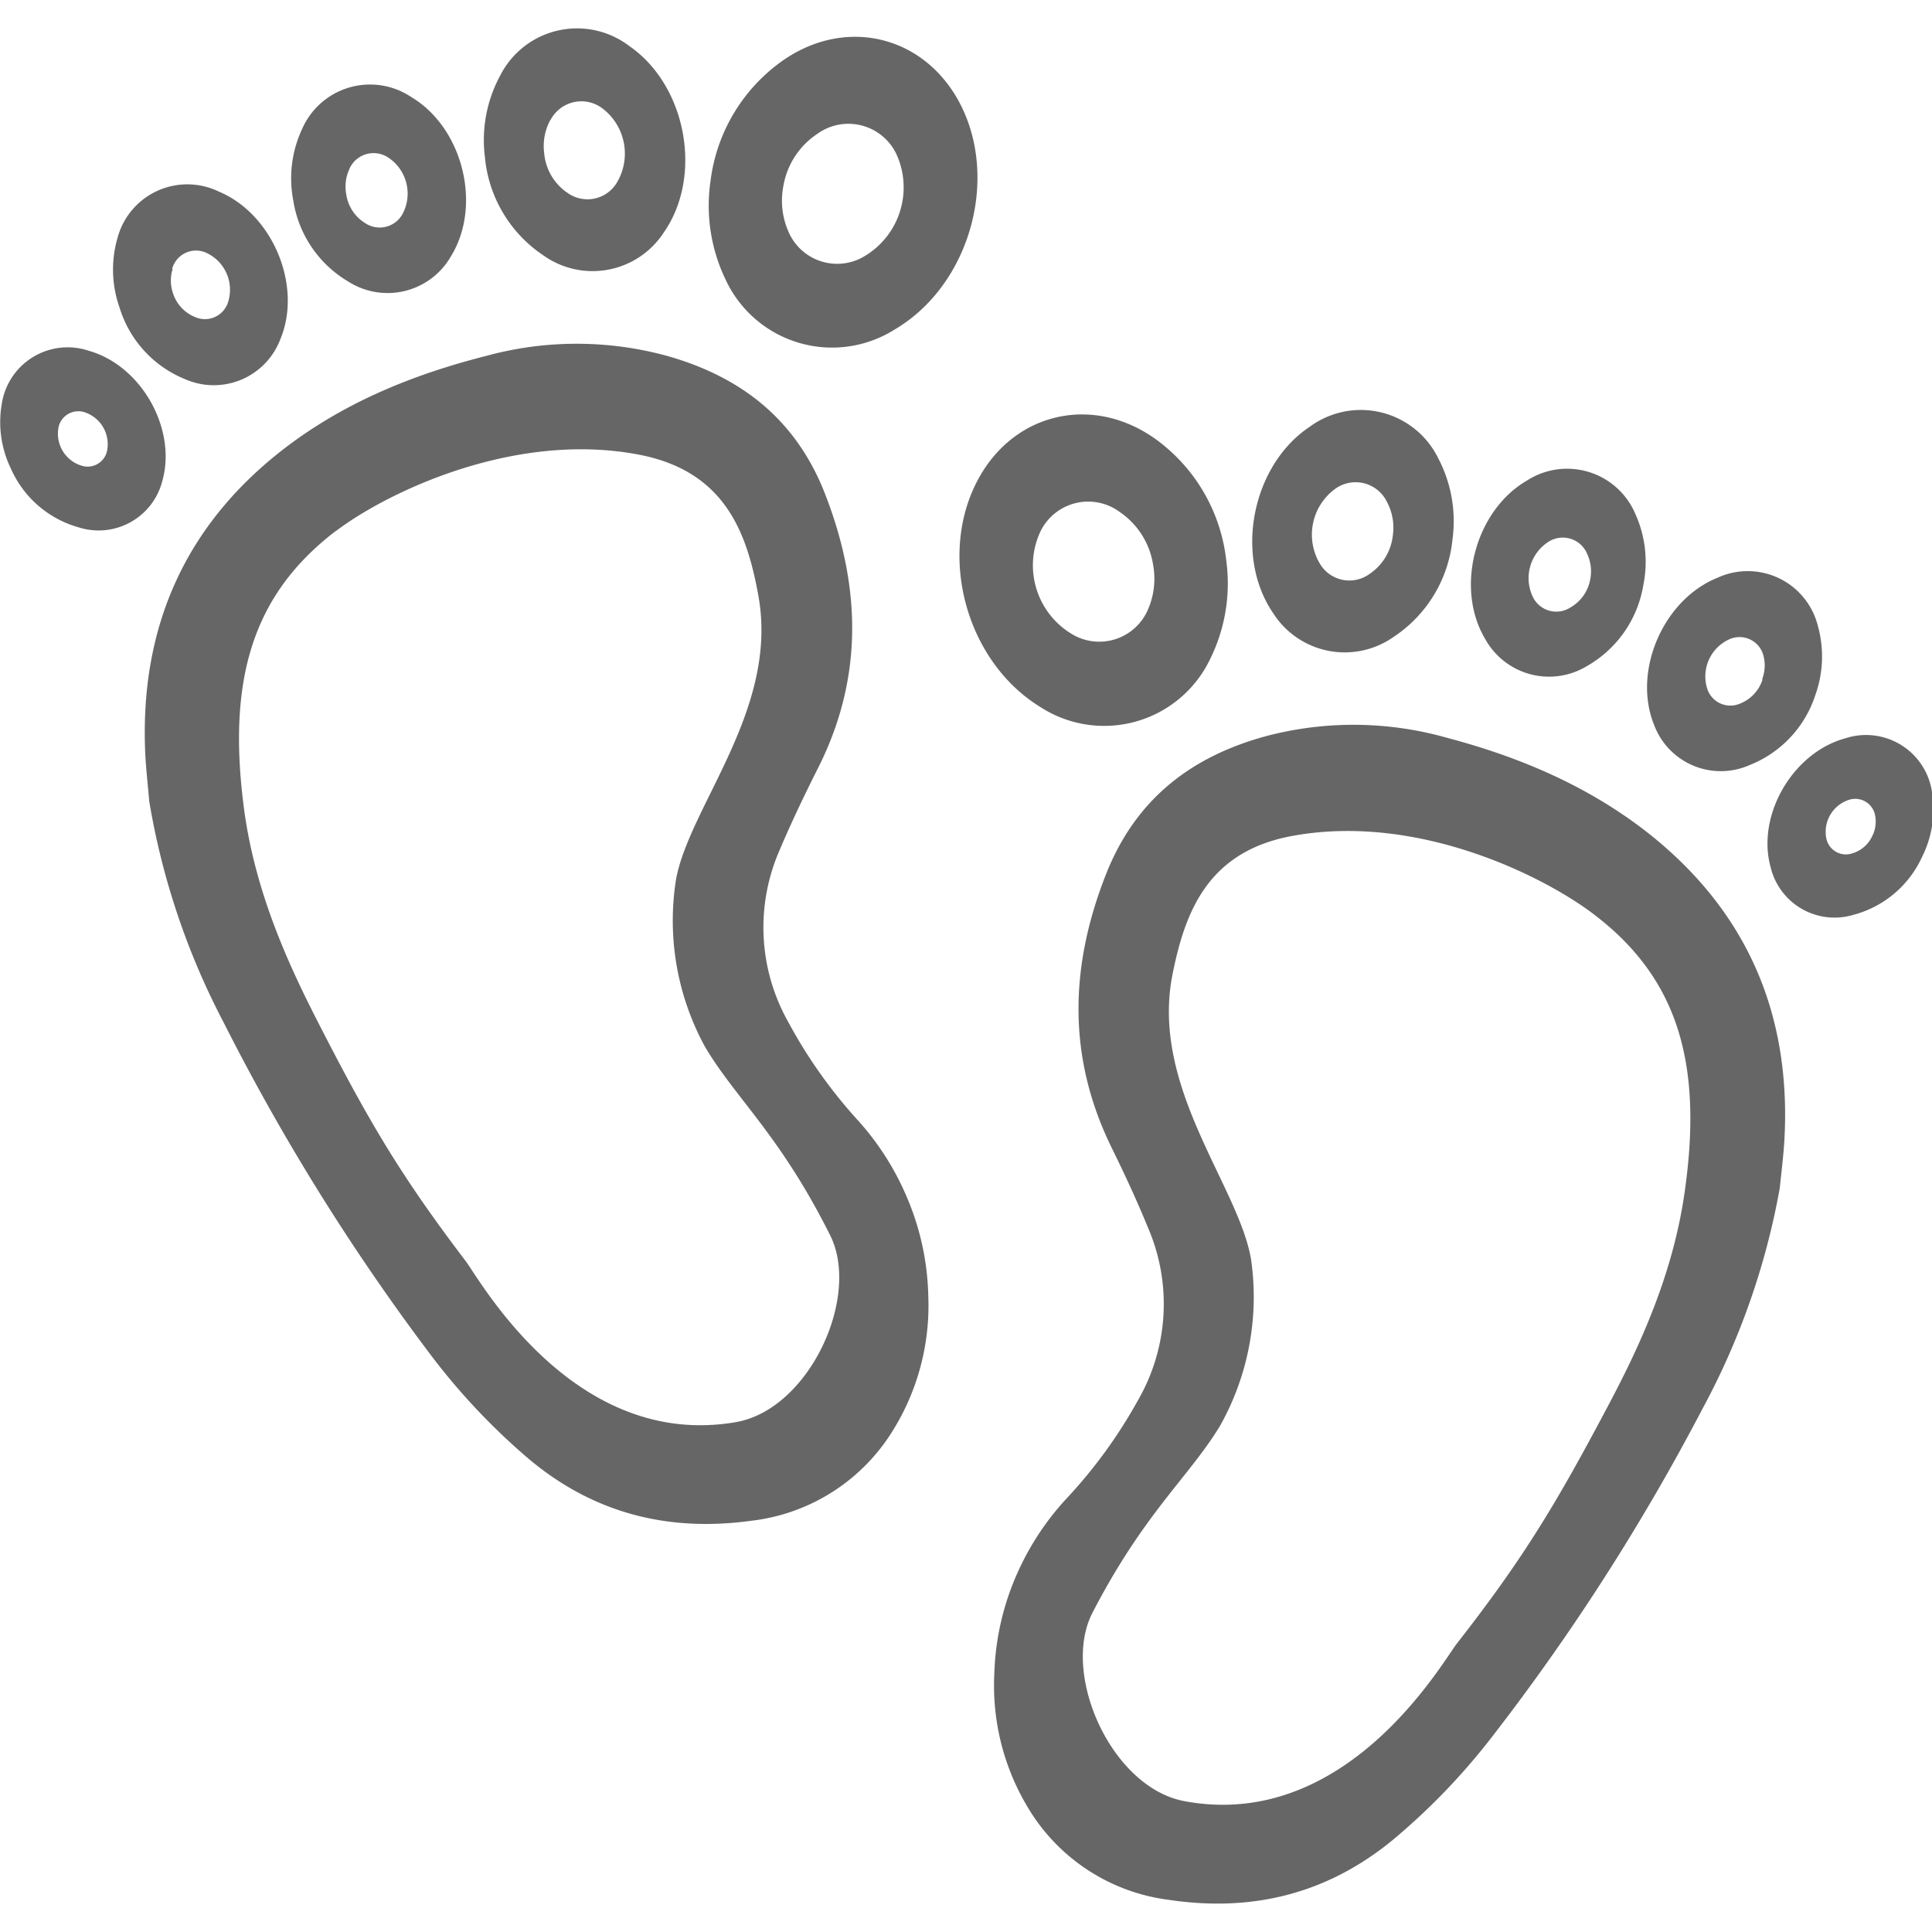 <svg t="1735741259994" class="icon" viewBox="0 0 1055 1024" version="1.1" xmlns="http://www.w3.org/2000/svg" p-id="8265" width="200" height="200"><path d="M899.312 438.854c-32.276-25.137-69.329-40.924-108.845-51.381a187.172 187.172 0 0 0-98.689-1.106c-41.024 11.06-71.491 34.237-87.779 75.412-20.11 50.978-21.115 100.549 3.268 149.919 6.988 14.228 13.675 28.657 19.657 43.286a105.124 105.124 0 0 1-5.58 94.265 268.919 268.919 0 0 1-39.315 53.945 149.064 149.064 0 0 0-25.64 38.46 145.143 145.143 0 0 0-13.423 56.81 129.005 129.005 0 0 0 18.049 72.597 104.923 104.923 0 0 0 77.222 50.878c44.694 6.687 85.467-2.765 121.614-32.125a358.709 358.709 0 0 0 55.302-57.414 1202.368 1202.368 0 0 0 114.576-178.726 402.197 402.197 0 0 0 42.13-120.307c0.905-8.949 2.061-17.898 2.564-26.796 3.72-69.228-21.065-125.335-75.11-167.716z m20.411 198.032c-6.687 45.247-25.137 84.311-41.979 115.984-27.752 52.386-45.599 82.3-82.149 129.055-8.144 10.457-60.33 102.661-148.863 86.12-39.767-7.441-67.368-69.128-50.275-102.661 28.053-54.347 52.386-73.904 69.58-101.957a143.685 143.685 0 0 0 17.093-91.399c-6.888-40.22-55.302-94.064-42.784-155.851 6.888-34.086 19.406-67.318 66.513-75.412 68.524-12.116 137.752 22.875 164.75 43.99 45.247 35.041 58.469 81.747 48.113 152.131zM669.608 290.493a94.667 94.667 0 0 0-37.404-65.357c-33.785-25.137-76.92-16.339-97.332 19.758-23.428 41.477-7.793 100.549 33.232 125.687a64.1 64.1 0 0 0 92.706-26.193 93.058 93.058 0 0 0 8.798-53.894z m-42.784 26.947a28.908 28.908 0 0 1-41.376 13.373A43.689 43.689 0 0 1 568.103 274.808a29.008 29.008 0 0 1 43.588-10.558 42.733 42.733 0 0 1 17.998 28.807 41.879 41.879 0 0 1-2.866 24.383zM785.289 234.588a47.057 47.057 0 0 0-70.033-17.093c-31.572 21.015-41.426 70.384-20.11 101.706a46.353 46.353 0 0 0 65.659 13.222 72.395 72.395 0 0 0 32.327-53.191 74.004 74.004 0 0 0-7.843-44.644zM760.605 276.668a29.159 29.159 0 0 1-13.071 21.467 18.702 18.702 0 0 1-26.495-5.329A30.969 30.969 0 0 1 728.982 251.531a19.004 19.004 0 0 1 28.305 6.888 29.863 29.863 0 0 1 3.318 18.25zM893.078 265.306a40.471 40.471 0 0 0-59.324-18.35c-28.254 16.44-39.365 58.52-22.774 86.422a39.868 39.868 0 0 0 55.704 14.781 62.542 62.542 0 0 0 30.668-44.091 63.447 63.447 0 0 0-4.273-38.762z m-24.635 35.192a22.221 22.221 0 0 1-10.91 15.736 14.228 14.228 0 0 1-20.11-5.027 23.579 23.579 0 0 1 8.094-30.818 14.429 14.429 0 0 1 21.166 6.536 22.624 22.624 0 0 1 1.76 13.624zM992.622 326.088a39.466 39.466 0 0 0-54.749-26.093c-29.712 11.915-46.554 51.129-34.589 80.439A38.862 38.862 0 0 0 955.218 402.354a61.536 61.536 0 0 0 36.097-38.36 62.341 62.341 0 0 0 1.307-37.907z m-30.165 29.511a20.965 20.965 0 0 1-12.317 13.122 13.272 13.272 0 0 1-17.697-7.591 22.221 22.221 0 0 1 11.815-27.5 13.474 13.474 0 0 1 18.702 8.899 21.266 21.266 0 0 1-0.754 13.021zM1055.113 417.839a36.399 36.399 0 0 0-47.459-30.165c-28.707 7.793-48.616 42.08-40.773 70.384a35.896 35.896 0 0 0 45.247 25.992 57.313 57.313 0 0 0 37.354-31.422 58.067 58.067 0 0 0 5.631-34.79z m-32.779 23.277a17.395 17.395 0 0 1-11.312 9.502 10.859 10.859 0 0 1-13.675-8.044 18.35 18.35 0 0 1 12.317-21.316 11.06 11.06 0 0 1 14.379 9.1 17.445 17.445 0 0 1-1.709 10.759zM79.283 395.215c0.402 8.949 1.458 17.847 2.212 26.847a402.197 402.197 0 0 0 40.572 120.659 1202.368 1202.368 0 0 0 112.213 180.436 358.709 358.709 0 0 0 54.598 58.117c35.544 29.813 76.417 39.817 121.162 33.684a104.923 104.923 0 0 0 77.875-49.872 129.005 129.005 0 0 0 19.004-72.345 145.143 145.143 0 0 0-12.87-57.162 149.064 149.064 0 0 0-25.137-38.812 268.919 268.919 0 0 1-38.611-54.447 105.124 105.124 0 0 1-4.424-93.963c6.184-14.58 13.021-28.908 20.11-43.035 25.137-48.917 24.685-98.639 5.027-149.869-15.736-41.477-45.901-65.055-86.774-76.619a187.172 187.172 0 0 0-98.689 0c-39.667 10.055-76.87 25.137-109.498 49.973-54.196 41.376-79.736 97.181-76.769 166.409z m104.068-120.659c27.249-20.763 96.929-54.85 165.303-41.828 47.007 8.899 59.123 42.331 65.357 76.468 11.664 62.139-37.404 115.129-44.845 155.449a143.685 143.685 0 0 0 15.887 91.6c16.792 28.254 40.924 48.113 68.273 102.812 16.842 33.734-11.563 95.069-51.431 102.007-88.534 15.334-139.713-77.523-147.707-88.081-35.946-47.208-53.442-77.373-80.439-130.111-16.339-31.874-34.388-71.139-40.471-116.486-9.351-70.636 4.525-117.14 50.074-151.93zM396.164 137.055a64.1 64.1 0 0 0 92.354 27.4c41.326-24.283 57.766-83.255 34.84-125.033-20.11-36.349-62.994-45.75-97.08-21.015a94.667 94.667 0 0 0-38.259 64.754 93.058 93.058 0 0 0 8.144 53.894z m31.572-50.777a42.733 42.733 0 0 1 18.401-28.556 29.008 29.008 0 0 1 43.437 11.111 43.689 43.689 0 0 1-17.898 55.805 28.908 28.908 0 0 1-41.225-13.876 41.879 41.879 0 0 1-2.715-24.484zM264.796 70.291A72.395 72.395 0 0 0 296.62 123.883a46.353 46.353 0 0 0 65.809-12.368c21.618-30.869 12.418-80.439-18.903-101.957a47.057 47.057 0 0 0-70.384 16.188 74.004 74.004 0 0 0-8.346 44.543z m35.745-20.11a19.004 19.004 0 0 1 28.355-6.536 30.969 30.969 0 0 1 7.591 41.175 18.702 18.702 0 0 1-26.545 5.027 29.159 29.159 0 0 1-12.77-21.618 29.863 29.863 0 0 1 3.368-18.25zM160.125 93.819a62.542 62.542 0 0 0 30.165 44.493A39.868 39.868 0 0 0 246.346 124.285c16.943-27.701 6.385-69.932-21.668-86.724a40.471 40.471 0 0 0-59.777 17.546 63.447 63.447 0 0 0-4.776 38.711z m30.617-16.993A14.429 14.429 0 0 1 212.008 70.542a23.579 23.579 0 0 1 7.742 30.919 14.228 14.228 0 0 1-20.11 5.027 22.221 22.221 0 0 1-10.558-15.837 22.624 22.624 0 0 1 1.709-13.826zM65.357 152.691a61.536 61.536 0 0 0 35.594 38.812 38.862 38.862 0 0 0 52.034-21.518c12.368-29.159-3.972-68.575-33.533-80.892a39.466 39.466 0 0 0-55.302 25.389 62.341 62.341 0 0 0 1.207 38.209z m28.657-21.367a13.474 13.474 0 0 1 18.803-8.698 22.221 22.221 0 0 1 11.463 27.651 13.272 13.272 0 0 1-17.797 7.34 20.965 20.965 0 0 1-12.116-13.272 21.266 21.266 0 0 1-0.101-12.971zM6.033 240.571a57.313 57.313 0 0 0 37.002 31.924 35.896 35.896 0 0 0 45.549-25.137c8.144-28.455-11.262-63.044-39.868-71.239a36.399 36.399 0 0 0-47.811 29.36 58.067 58.067 0 0 0 5.128 35.092z m25.791-22.02a11.06 11.06 0 0 1 14.479-8.899 18.35 18.35 0 0 1 12.066 21.467 10.859 10.859 0 0 1-13.775 7.692 18.25 18.25 0 0 1-12.77-20.11z" fill="#666666" p-id="8266"></path></svg>
